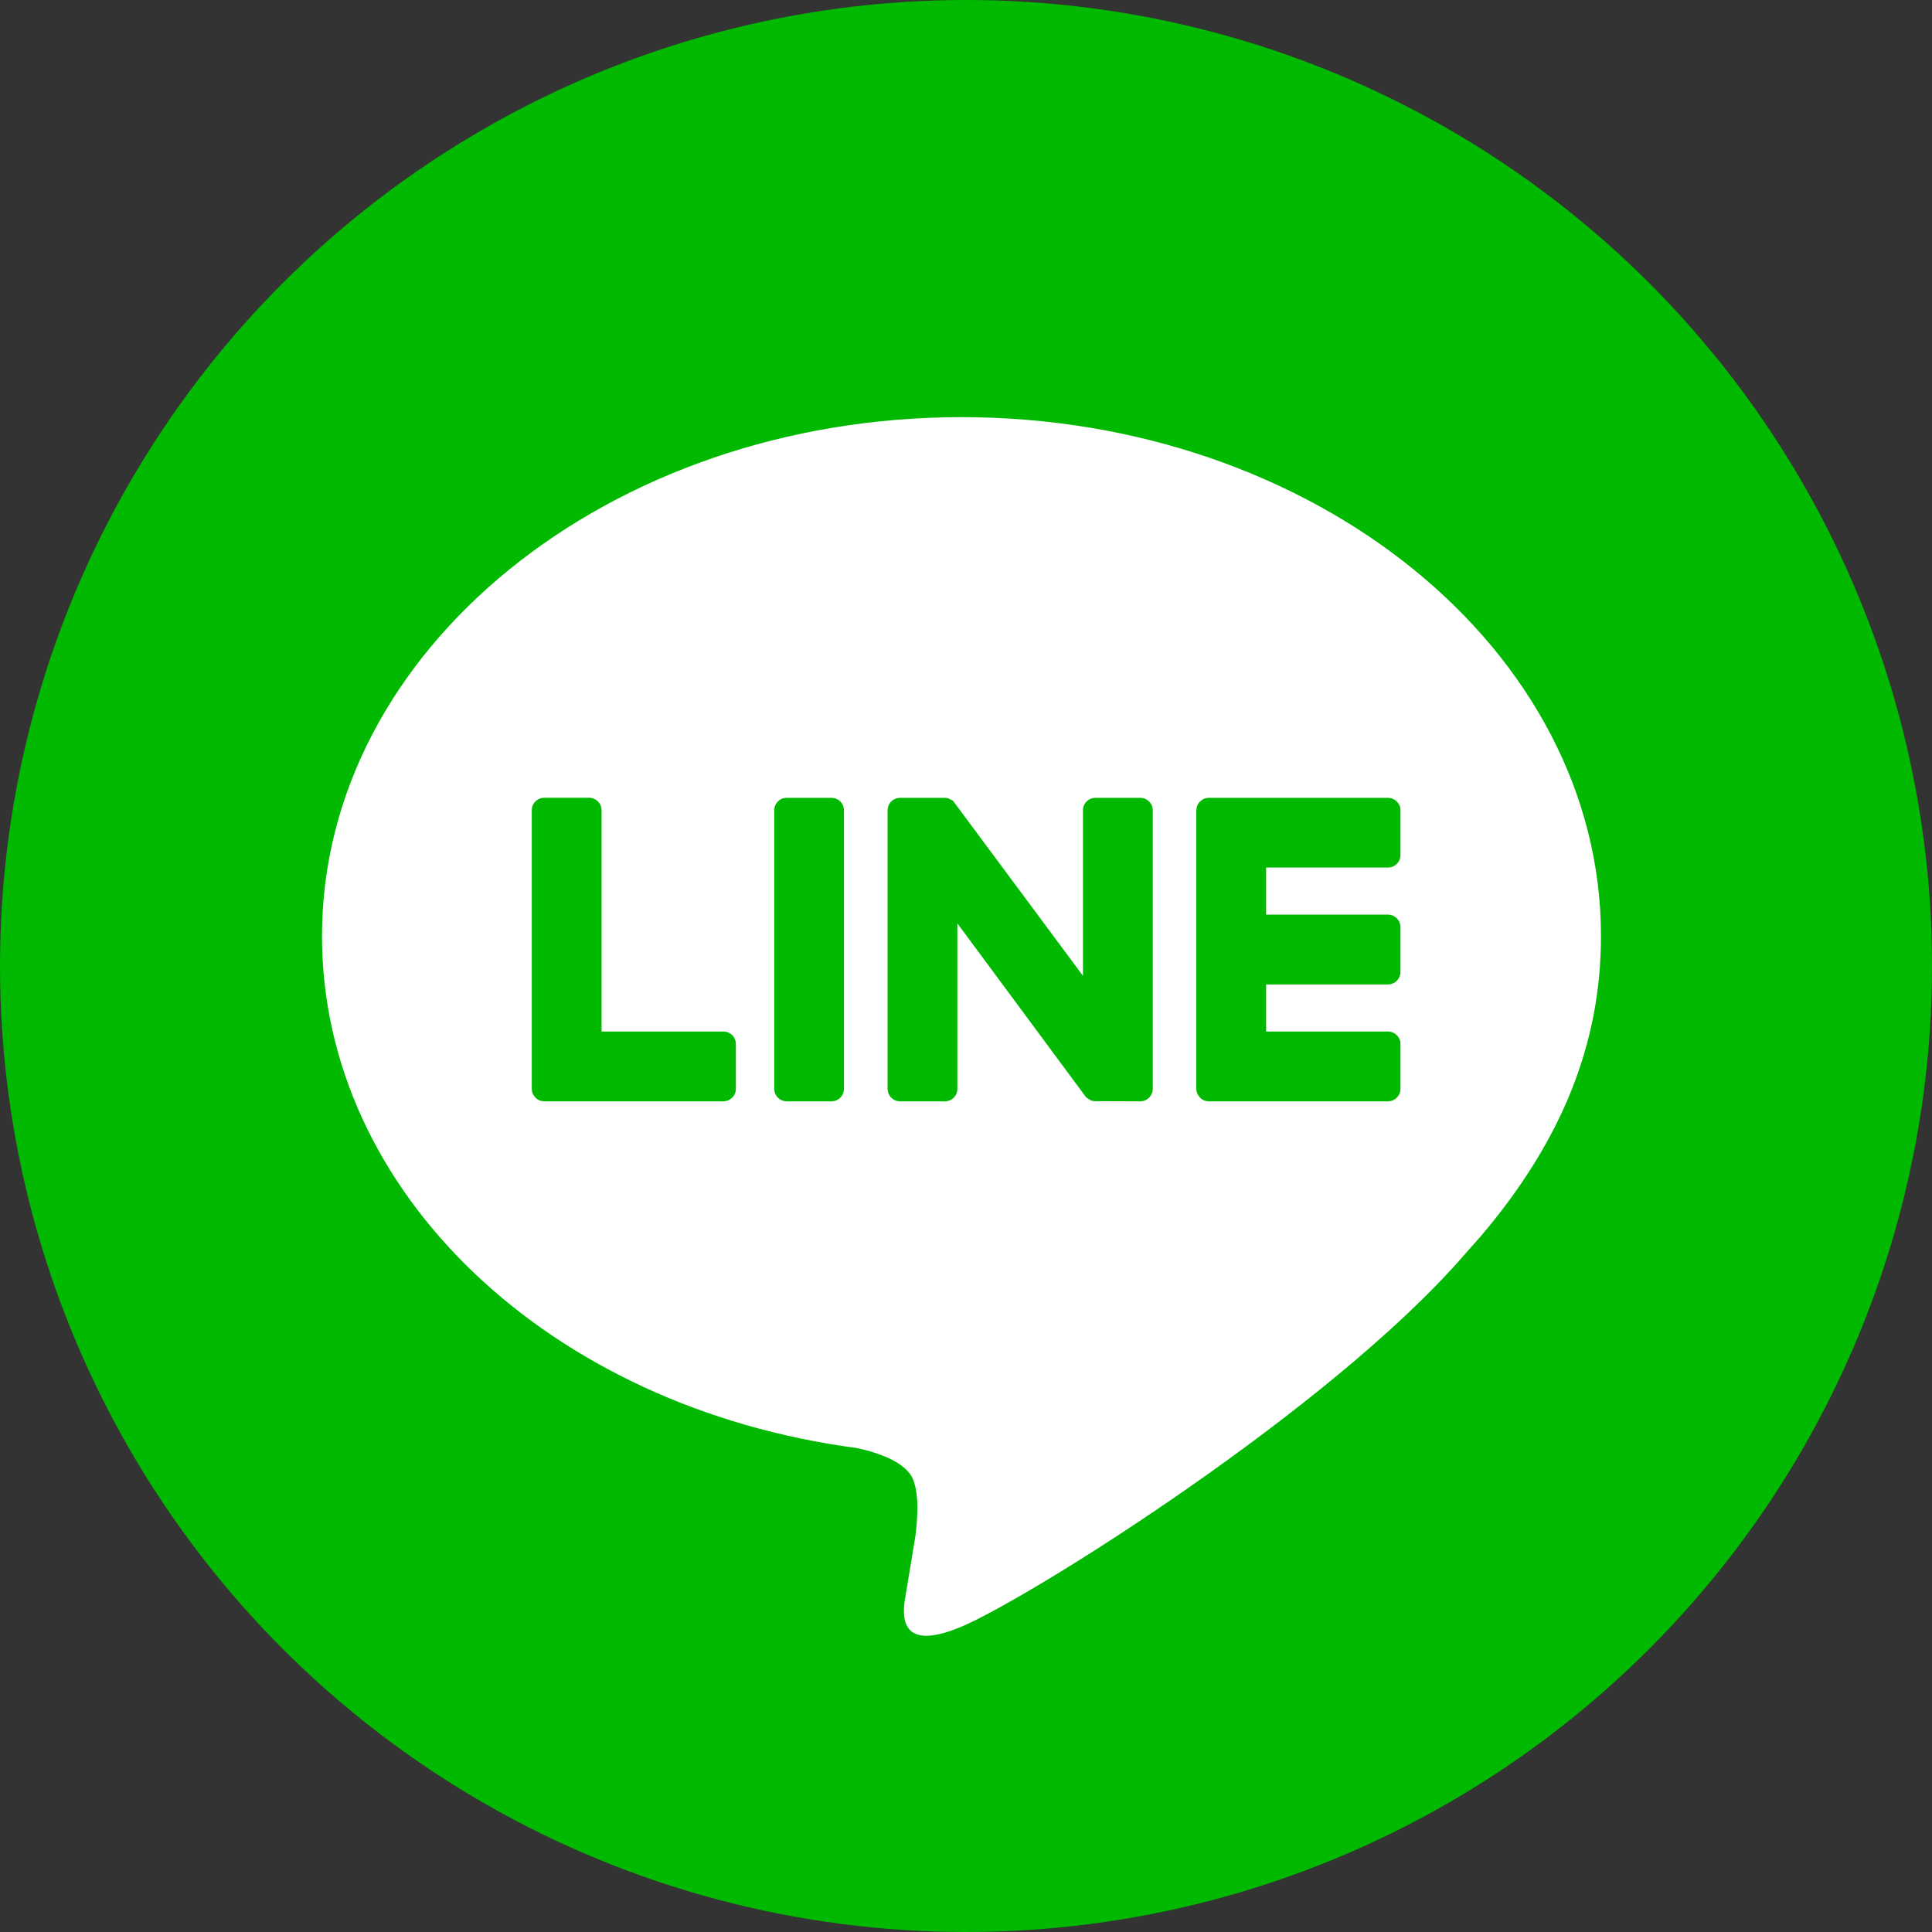 <svg xmlns="http://www.w3.org/2000/svg" width="24" height="24" viewBox="0 0 24 24">
  <rect x="0" y="0" width="24" height="24" fill="#333333" stroke="none"/>
  <g fill="none" fill-rule="evenodd">
    <circle cx="12" cy="12" r="12" fill="#00B900" fill-rule="nonzero"/>
    <path fill="#FFF" d="M11.944,5.182 C16.324,5.182 19.888,8.074 19.888,11.628 C19.888,12.962 19.403,14.171 18.394,15.358 L18.185,15.594 C16.519,17.513 12.792,19.849 11.944,20.207 C11.23,20.508 11.206,20.14 11.237,19.897 L11.369,19.098 L11.369,19.098 C11.396,18.896 11.423,18.581 11.343,18.38 C11.254,18.159 10.902,18.044 10.644,17.988 C6.826,17.484 4,14.815 4,11.628 C4,8.074 7.564,5.182 11.944,5.182 Z M7.318,9.91 L6.761,9.91 C6.675,9.91 6.606,9.98 6.606,10.065 L6.606,13.526 C6.606,13.554 6.613,13.58 6.626,13.602 L6.654,13.638 C6.672,13.655 6.695,13.669 6.72,13.676 L6.761,13.681 L8.987,13.681 C9.072,13.681 9.141,13.611 9.141,13.526 L9.141,12.969 C9.141,12.883 9.072,12.814 8.987,12.814 L7.473,12.814 L7.473,10.065 C7.473,9.98 7.403,9.91 7.318,9.91 Z M17.242,9.911 L15.016,9.911 C14.988,9.911 14.962,9.918 14.94,9.931 L14.904,9.959 C14.887,9.977 14.874,10 14.867,10.025 L14.861,10.065 L14.861,13.526 C14.861,13.554 14.869,13.58 14.882,13.602 L14.909,13.638 C14.937,13.664 14.974,13.681 15.016,13.681 L17.242,13.681 C17.327,13.681 17.397,13.612 17.397,13.526 L17.397,12.969 C17.397,12.883 17.327,12.814 17.242,12.814 L15.728,12.814 L15.728,12.229 L17.242,12.229 C17.327,12.229 17.397,12.16 17.397,12.074 L17.397,11.517 C17.397,11.432 17.327,11.362 17.242,11.362 L15.728,11.362 L15.728,10.777 L17.242,10.777 C17.327,10.777 17.397,10.708 17.397,10.623 L17.397,10.065 C17.397,9.98 17.327,9.911 17.242,9.911 Z M10.33,9.911 L9.772,9.911 C9.687,9.911 9.618,9.98 9.618,10.065 L9.618,13.526 C9.618,13.612 9.687,13.681 9.772,13.681 L10.33,13.681 C10.415,13.681 10.484,13.612 10.484,13.526 L10.484,10.065 C10.484,9.98 10.415,9.911 10.33,9.911 Z M11.741,9.911 L11.181,9.911 C11.096,9.911 11.026,9.98 11.026,10.065 L11.026,13.526 C11.026,13.612 11.096,13.681 11.181,13.681 L11.738,13.681 C11.824,13.681 11.893,13.612 11.893,13.526 L11.893,11.471 L13.481,13.616 L13.499,13.637 L13.499,13.637 L13.555,13.672 L13.555,13.672 L13.588,13.679 L13.588,13.679 L14.165,13.681 C14.25,13.681 14.32,13.612 14.32,13.526 L14.32,10.065 C14.32,9.98 14.25,9.911 14.165,9.911 L13.608,9.911 C13.522,9.911 13.453,9.98 13.453,10.065 L13.453,12.122 L11.838,9.947 L11.838,9.947 L11.775,9.915 L11.775,9.915 L11.741,9.911 Z"/>
  </g>
</svg>
